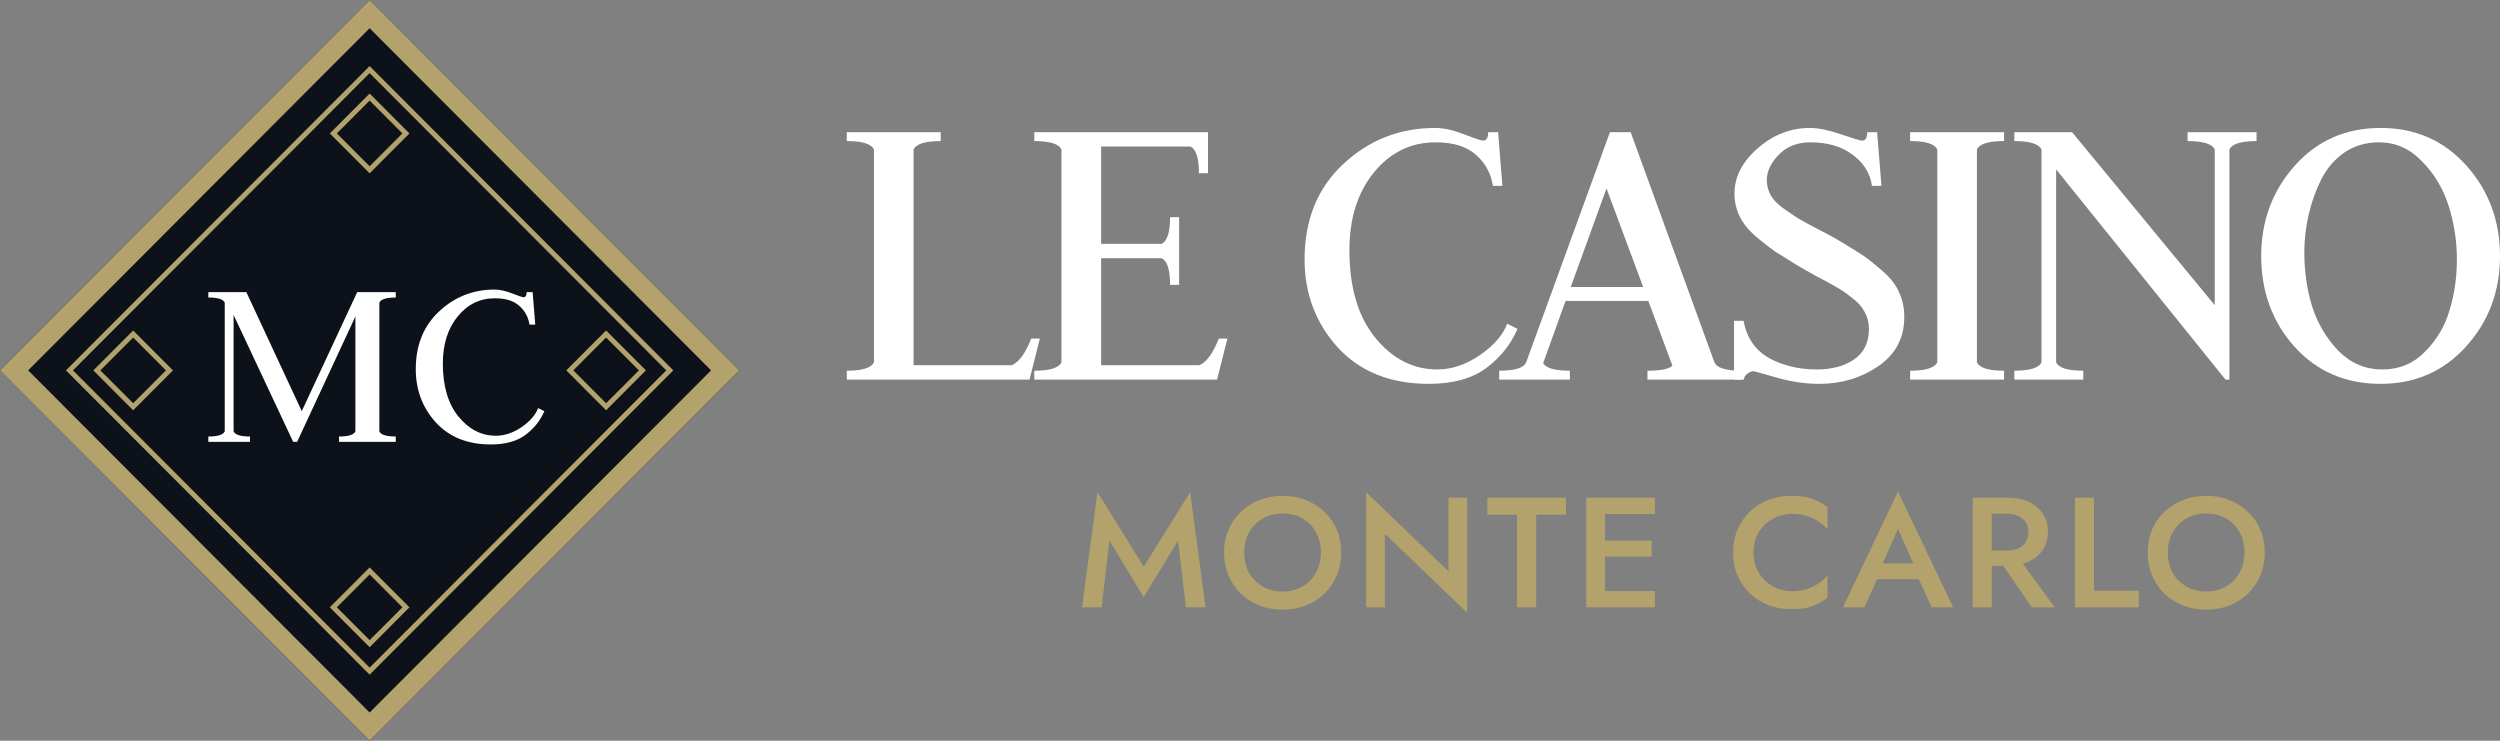 <svg width="162" height="48" viewBox="0 0 162 48" fill="none" xmlns="http://www.w3.org/2000/svg">
<rect x="0" y="0" width="162" height="48" fill="#808080" stroke="none"/>
<g id="Group 542">
<g id="logo">
<path id="Rectangle 309" d="M0 24L23.952 0L47.903 24L23.952 48L0 24Z" fill="#0D121A"/>
<g id="Union">
<path fill-rule="evenodd" clip-rule="evenodd" d="M23.952 6.06L21.371 8.646L23.952 11.232L26.532 8.646L23.952 6.06ZM26.076 8.646L23.952 6.517L21.827 8.646L23.952 10.774L26.076 8.646Z" fill="#B3A26B"/>
<path fill-rule="evenodd" clip-rule="evenodd" d="M23.952 36.768L26.532 39.354L23.952 41.94L21.371 39.354L23.952 36.768ZM23.952 37.225L26.076 39.354L23.952 41.483L21.827 39.354L23.952 37.225Z" fill="#B3A26B"/>
<path fill-rule="evenodd" clip-rule="evenodd" d="M41.856 24L39.275 21.414L36.694 24L39.275 26.586L41.856 24ZM39.275 26.129L41.4 24L39.275 21.871L37.151 24L39.275 26.129Z" fill="#B3A26B"/>
<path fill-rule="evenodd" clip-rule="evenodd" d="M11.209 24L8.628 26.586L6.048 24L8.628 21.414L11.209 24ZM10.753 24L8.628 26.129L6.504 24L8.628 21.871L10.753 24Z" fill="#B3A26B"/>
<path fill-rule="evenodd" clip-rule="evenodd" d="M23.952 4.282L43.63 24L23.952 43.718L4.273 24L23.952 4.282ZM23.952 4.739L43.174 24L23.952 43.261L4.729 24L23.952 4.739Z" fill="#B3A26B"/>
<path fill-rule="evenodd" clip-rule="evenodd" d="M23.952 0L47.903 24L23.952 48L0 24L23.952 0ZM23.952 1.829L46.078 24L23.952 46.171L1.825 24L23.952 1.829Z" fill="#B3A26B"/>
</g>
<g id="MC">
<path d="M13.5 28.634V28.286C14.107 28.286 14.461 28.175 14.563 27.954V19.61C14.461 19.389 14.107 19.278 13.5 19.278V18.93H15.963L19.555 26.643L23.148 18.93H25.645V19.278C25.038 19.278 24.683 19.389 24.582 19.61V27.954C24.683 28.175 25.038 28.286 25.645 28.286V28.634H21.968V28.286C22.575 28.286 22.929 28.175 23.03 27.954V20.506L19.252 28.634H18.999L15.136 20.406V27.954C15.237 28.175 15.592 28.286 16.199 28.286V28.634H13.5Z" fill="white"/>
<path d="M32.069 19.328C31.102 19.328 30.298 19.72 29.657 20.506C29.016 21.291 28.696 22.308 28.696 23.558C28.696 25.018 29.033 26.162 29.708 26.992C30.383 27.821 31.192 28.236 32.137 28.236C32.699 28.236 33.256 28.048 33.807 27.672C34.358 27.285 34.712 26.876 34.869 26.444L35.274 26.643C35.016 27.252 34.605 27.766 34.043 28.186C33.492 28.595 32.744 28.8 31.799 28.8C30.304 28.8 29.117 28.325 28.24 27.373C27.374 26.411 26.942 25.261 26.942 23.923C26.942 22.375 27.442 21.13 28.443 20.19C29.455 19.239 30.658 18.764 32.052 18.764C32.379 18.764 32.755 18.847 33.183 19.012C33.61 19.178 33.857 19.261 33.925 19.261C34.06 19.261 34.127 19.151 34.127 18.93H34.515L34.684 21.036H34.313C34.234 20.539 34.009 20.13 33.638 19.809C33.278 19.488 32.755 19.328 32.069 19.328Z" fill="white"/>
</g>
</g>
<g id="Group 541">
<g id="Le Casino">
<path d="M54.871 24.599V24.023C55.877 24.023 56.463 23.84 56.631 23.475V9.689C56.463 9.323 55.877 9.141 54.871 9.141V8.565H60.96V9.141C59.954 9.141 59.368 9.323 59.2 9.689V23.667H65.568C66.033 23.466 66.452 22.89 66.825 21.94H67.383L66.713 24.599H54.871Z" fill="white"/>
<path d="M67.023 24.599V24.023C68.029 24.023 68.615 23.84 68.783 23.475V9.689C68.615 9.323 68.029 9.141 67.023 9.141V8.565H78.279V11.224H77.692C77.692 10.237 77.506 9.661 77.134 9.497H71.353V15.801H75.263C75.635 15.636 75.821 15.061 75.821 14.074H76.408V18.459H75.821C75.821 17.473 75.635 16.897 75.263 16.733H71.353V23.667H77.72C78.186 23.466 78.605 22.89 78.977 21.94H79.536L78.865 24.599H67.023Z" fill="white"/>
<path d="M93.027 9.223C91.426 9.223 90.095 9.872 89.034 11.169C87.972 12.466 87.442 14.147 87.442 16.212C87.442 18.624 88 20.515 89.117 21.885C90.234 23.256 91.575 23.941 93.139 23.941C94.07 23.941 94.992 23.63 95.904 23.009C96.816 22.37 97.403 21.694 97.663 20.981L98.334 21.31C97.906 22.315 97.226 23.164 96.295 23.859C95.383 24.535 94.144 24.873 92.581 24.873C90.104 24.873 88.14 24.087 86.687 22.516C85.254 20.926 84.537 19.026 84.537 16.815C84.537 14.257 85.365 12.201 87.023 10.648C88.698 9.077 90.691 8.291 92.999 8.291C93.539 8.291 94.163 8.428 94.871 8.702C95.578 8.976 95.988 9.113 96.1 9.113C96.323 9.113 96.435 8.931 96.435 8.565H97.077L97.356 12.046H96.742C96.612 11.224 96.239 10.548 95.625 10.018C95.029 9.488 94.163 9.223 93.027 9.223Z" fill="white"/>
<path d="M106.755 24.599V24.023C107.612 24.023 108.152 23.914 108.375 23.694L106.811 19.501H101.449L99.996 23.53C100.182 23.859 100.76 24.023 101.728 24.023V24.599H97.147V24.023C98.19 24.023 98.777 23.831 98.907 23.448L104.325 8.565H105.666L111.084 23.448C111.214 23.831 111.81 24.023 112.872 24.023V24.599H106.755ZM104.102 12.21L101.784 18.596H106.476L104.102 12.21Z" fill="white"/>
<path d="M117.896 24.873C116.984 24.873 116.053 24.736 115.103 24.462C114.153 24.188 113.66 24.051 113.623 24.051C113.511 24.051 113.381 24.105 113.232 24.215C113.083 24.325 113.008 24.453 113.008 24.599H112.366V20.789H112.98C113.185 21.885 113.734 22.689 114.628 23.201C115.541 23.694 116.574 23.941 117.728 23.941C118.715 23.941 119.525 23.722 120.158 23.283C120.791 22.845 121.108 22.187 121.108 21.31C121.108 20.908 121.015 20.542 120.828 20.213C120.661 19.885 120.391 19.583 120.019 19.309C119.665 19.017 119.32 18.779 118.985 18.596C118.65 18.395 118.212 18.158 117.672 17.884C117.151 17.591 116.751 17.363 116.472 17.199C115.82 16.797 115.336 16.495 115.019 16.294C114.703 16.075 114.293 15.755 113.79 15.335C113.306 14.915 112.952 14.476 112.729 14.019C112.506 13.562 112.394 13.069 112.394 12.539C112.394 11.461 112.897 10.484 113.902 9.607C114.907 8.73 116.034 8.291 117.281 8.291C117.821 8.291 118.492 8.428 119.292 8.702C120.093 8.976 120.549 9.113 120.661 9.113C120.884 9.113 120.996 8.931 120.996 8.565H121.638L121.918 12.046H121.303C121.192 11.242 120.782 10.575 120.074 10.045C119.367 9.497 118.445 9.223 117.309 9.223C116.453 9.223 115.764 9.497 115.243 10.045C114.74 10.575 114.489 11.114 114.489 11.662C114.489 12.009 114.572 12.338 114.74 12.649C114.907 12.941 115.168 13.215 115.522 13.471C115.876 13.727 116.211 13.955 116.527 14.156C116.844 14.339 117.263 14.567 117.784 14.841C118.324 15.116 118.734 15.335 119.013 15.499C119.776 15.956 120.326 16.294 120.661 16.513C120.996 16.733 121.424 17.071 121.946 17.527C122.486 17.984 122.858 18.459 123.063 18.953C123.286 19.428 123.398 19.958 123.398 20.542C123.398 21.895 122.839 22.954 121.722 23.722C120.605 24.489 119.33 24.873 117.896 24.873Z" fill="white"/>
<path d="M123.776 24.599V24.023C124.781 24.023 125.368 23.84 125.536 23.475V9.689C125.368 9.323 124.781 9.141 123.776 9.141V8.565H129.865V9.141C128.859 9.141 128.273 9.323 128.105 9.689V23.475C128.273 23.84 128.859 24.023 129.865 24.023V24.599H123.776Z" fill="white"/>
<path d="M130.528 24.599V24.023C131.534 24.023 132.12 23.84 132.288 23.475V9.689C132.12 9.323 131.534 9.141 130.528 9.141V8.565H134.271L143.515 19.775V9.689C143.347 9.323 142.761 9.141 141.756 9.141V8.565H146.224V9.141C145.219 9.141 144.632 9.323 144.465 9.689V24.599H144.213L133.237 10.977V23.475C133.405 23.84 133.991 24.023 134.997 24.023V24.599H130.528Z" fill="white"/>
<path d="M149.32 16.376C149.32 17.582 149.488 18.743 149.823 19.857C150.177 20.953 150.745 21.913 151.527 22.735C152.327 23.539 153.277 23.941 154.376 23.941C155.474 23.941 156.396 23.557 157.14 22.79C157.904 22.022 158.435 21.127 158.732 20.104C159.049 19.062 159.207 17.966 159.207 16.815C159.207 15.627 159.03 14.476 158.677 13.361C158.323 12.229 157.746 11.26 156.945 10.456C156.163 9.634 155.232 9.223 154.152 9.223C153.314 9.223 152.569 9.442 151.918 9.881C151.285 10.319 150.782 10.904 150.41 11.635C150.056 12.347 149.786 13.106 149.6 13.91C149.413 14.714 149.32 15.536 149.32 16.376ZM146.527 16.596C146.527 14.312 147.254 12.357 148.706 10.73C150.158 9.104 152.011 8.291 154.264 8.291C156.517 8.291 158.369 9.104 159.822 10.73C161.274 12.357 162 14.312 162 16.596C162 18.88 161.265 20.835 159.794 22.461C158.341 24.069 156.498 24.873 154.264 24.873C151.992 24.873 150.13 24.069 148.678 22.461C147.244 20.853 146.527 18.898 146.527 16.596Z" fill="white"/>
</g>
<g id="Monte Carlo">
<path d="M71.888 35.031L71.387 39.354H70.113L71.116 31.895L74.112 36.715L77.119 31.895L78.121 39.354H76.848L76.336 35.031L74.112 38.694L71.888 35.031Z" fill="#B3A26B"/>
<path d="M80.625 35.802C80.625 36.289 80.73 36.725 80.938 37.111C81.154 37.49 81.45 37.788 81.826 38.004C82.202 38.221 82.63 38.329 83.11 38.329C83.597 38.329 84.025 38.221 84.394 38.004C84.77 37.788 85.062 37.49 85.271 37.111C85.487 36.725 85.595 36.289 85.595 35.802C85.595 35.315 85.491 34.882 85.282 34.503C85.073 34.117 84.781 33.816 84.405 33.6C84.036 33.383 83.604 33.275 83.11 33.275C82.63 33.275 82.202 33.383 81.826 33.6C81.45 33.816 81.154 34.117 80.938 34.503C80.73 34.882 80.625 35.315 80.625 35.802ZM79.32 35.802C79.32 35.268 79.414 34.777 79.602 34.331C79.79 33.884 80.054 33.498 80.395 33.174C80.743 32.842 81.147 32.585 81.607 32.403C82.073 32.22 82.574 32.129 83.11 32.129C83.66 32.129 84.165 32.22 84.624 32.403C85.083 32.585 85.484 32.842 85.825 33.174C86.173 33.498 86.441 33.884 86.629 34.331C86.817 34.777 86.91 35.268 86.91 35.802C86.91 36.33 86.817 36.82 86.629 37.273C86.441 37.727 86.176 38.119 85.835 38.451C85.494 38.782 85.09 39.043 84.624 39.232C84.165 39.415 83.66 39.506 83.11 39.506C82.567 39.506 82.062 39.415 81.596 39.232C81.13 39.043 80.726 38.782 80.385 38.451C80.051 38.119 79.79 37.727 79.602 37.273C79.414 36.82 79.32 36.33 79.32 35.802Z" fill="#B3A26B"/>
<path d="M93.862 32.25H95.073V39.709L89.737 34.584V39.354H88.526V31.895L93.862 37.02V32.25Z" fill="#B3A26B"/>
<path d="M96.38 33.356V32.25H101.475V33.356H99.544V39.354H98.301V33.356H96.38Z" fill="#B3A26B"/>
<path d="M103.552 39.354V38.298H107.238V39.354H103.552ZM103.552 33.306V32.25H107.238V33.306H103.552ZM103.552 36.066V35.031H107.029V36.066H103.552ZM102.79 32.25H104.001V39.354H102.79V32.25Z" fill="#B3A26B"/>
<path d="M113.629 35.802C113.629 36.303 113.743 36.742 113.973 37.121C114.21 37.5 114.516 37.794 114.892 38.004C115.275 38.207 115.689 38.309 116.134 38.309C116.482 38.309 116.796 38.265 117.074 38.177C117.353 38.089 117.603 37.97 117.826 37.822C118.056 37.666 118.254 37.493 118.421 37.304V38.725C118.115 38.968 117.784 39.154 117.429 39.283C117.074 39.411 116.629 39.476 116.093 39.476C115.557 39.476 115.056 39.388 114.589 39.212C114.13 39.036 113.73 38.782 113.388 38.451C113.047 38.119 112.779 37.73 112.585 37.284C112.397 36.83 112.303 36.337 112.303 35.802C112.303 35.268 112.397 34.777 112.585 34.331C112.779 33.877 113.047 33.485 113.388 33.153C113.73 32.822 114.13 32.568 114.589 32.392C115.056 32.216 115.557 32.129 116.093 32.129C116.629 32.129 117.074 32.193 117.429 32.321C117.784 32.45 118.115 32.636 118.421 32.879V34.3C118.254 34.111 118.056 33.942 117.826 33.793C117.603 33.637 117.353 33.515 117.074 33.427C116.796 33.34 116.482 33.295 116.134 33.295C115.689 33.295 115.275 33.4 114.892 33.61C114.516 33.813 114.21 34.104 113.973 34.483C113.743 34.855 113.629 35.295 113.629 35.802Z" fill="#B3A26B"/>
<path d="M121.081 37.527L121.311 36.512H124.704L124.944 37.527H121.081ZM122.992 34.26L121.843 36.868L121.822 37.131L120.809 39.354H119.421L122.992 31.855L126.562 39.354H125.174L124.182 37.192L124.15 36.898L122.992 34.26Z" fill="#B3A26B"/>
<path d="M129.334 35.964H130.67L133.145 39.354H131.662L129.334 35.964ZM127.83 32.25H129.062V39.354H127.83V32.25ZM128.561 33.285V32.25H130.085C130.614 32.25 131.074 32.342 131.464 32.524C131.86 32.707 132.167 32.964 132.382 33.295C132.598 33.62 132.706 34.006 132.706 34.452C132.706 34.899 132.598 35.288 132.382 35.619C132.167 35.951 131.86 36.208 131.464 36.391C131.074 36.573 130.614 36.665 130.085 36.665H128.561V35.68H130.033C130.312 35.68 130.555 35.633 130.764 35.538C130.98 35.444 131.147 35.308 131.265 35.132C131.384 34.95 131.443 34.733 131.443 34.483C131.443 34.226 131.384 34.009 131.265 33.833C131.147 33.657 130.98 33.522 130.764 33.427C130.555 33.333 130.312 33.285 130.033 33.285H128.561Z" fill="#B3A26B"/>
<path d="M134.457 32.25H135.689V38.278H138.592V39.354H134.457V32.25Z" fill="#B3A26B"/>
<path d="M140.473 35.802C140.473 36.289 140.577 36.725 140.786 37.111C141.002 37.49 141.298 37.788 141.674 38.004C142.05 38.221 142.478 38.329 142.958 38.329C143.445 38.329 143.873 38.221 144.242 38.004C144.618 37.788 144.91 37.49 145.119 37.111C145.335 36.725 145.443 36.289 145.443 35.802C145.443 35.315 145.338 34.882 145.13 34.503C144.921 34.117 144.629 33.816 144.253 33.6C143.884 33.383 143.452 33.275 142.958 33.275C142.478 33.275 142.05 33.383 141.674 33.6C141.298 33.816 141.002 34.117 140.786 34.503C140.577 34.882 140.473 35.315 140.473 35.802ZM139.168 35.802C139.168 35.268 139.262 34.777 139.45 34.331C139.638 33.884 139.902 33.498 140.243 33.174C140.591 32.842 140.995 32.585 141.454 32.403C141.921 32.22 142.422 32.129 142.958 32.129C143.508 32.129 144.012 32.22 144.472 32.403C144.931 32.585 145.332 32.842 145.673 33.174C146.021 33.498 146.289 33.884 146.477 34.331C146.664 34.777 146.758 35.268 146.758 35.802C146.758 36.33 146.664 36.82 146.477 37.273C146.289 37.727 146.024 38.119 145.683 38.451C145.342 38.782 144.938 39.043 144.472 39.232C144.012 39.415 143.508 39.506 142.958 39.506C142.415 39.506 141.91 39.415 141.444 39.232C140.978 39.043 140.574 38.782 140.233 38.451C139.899 38.119 139.638 37.727 139.45 37.273C139.262 36.82 139.168 36.33 139.168 35.802Z" fill="#B3A26B"/>
</g>
</g>
</g>
</svg>
